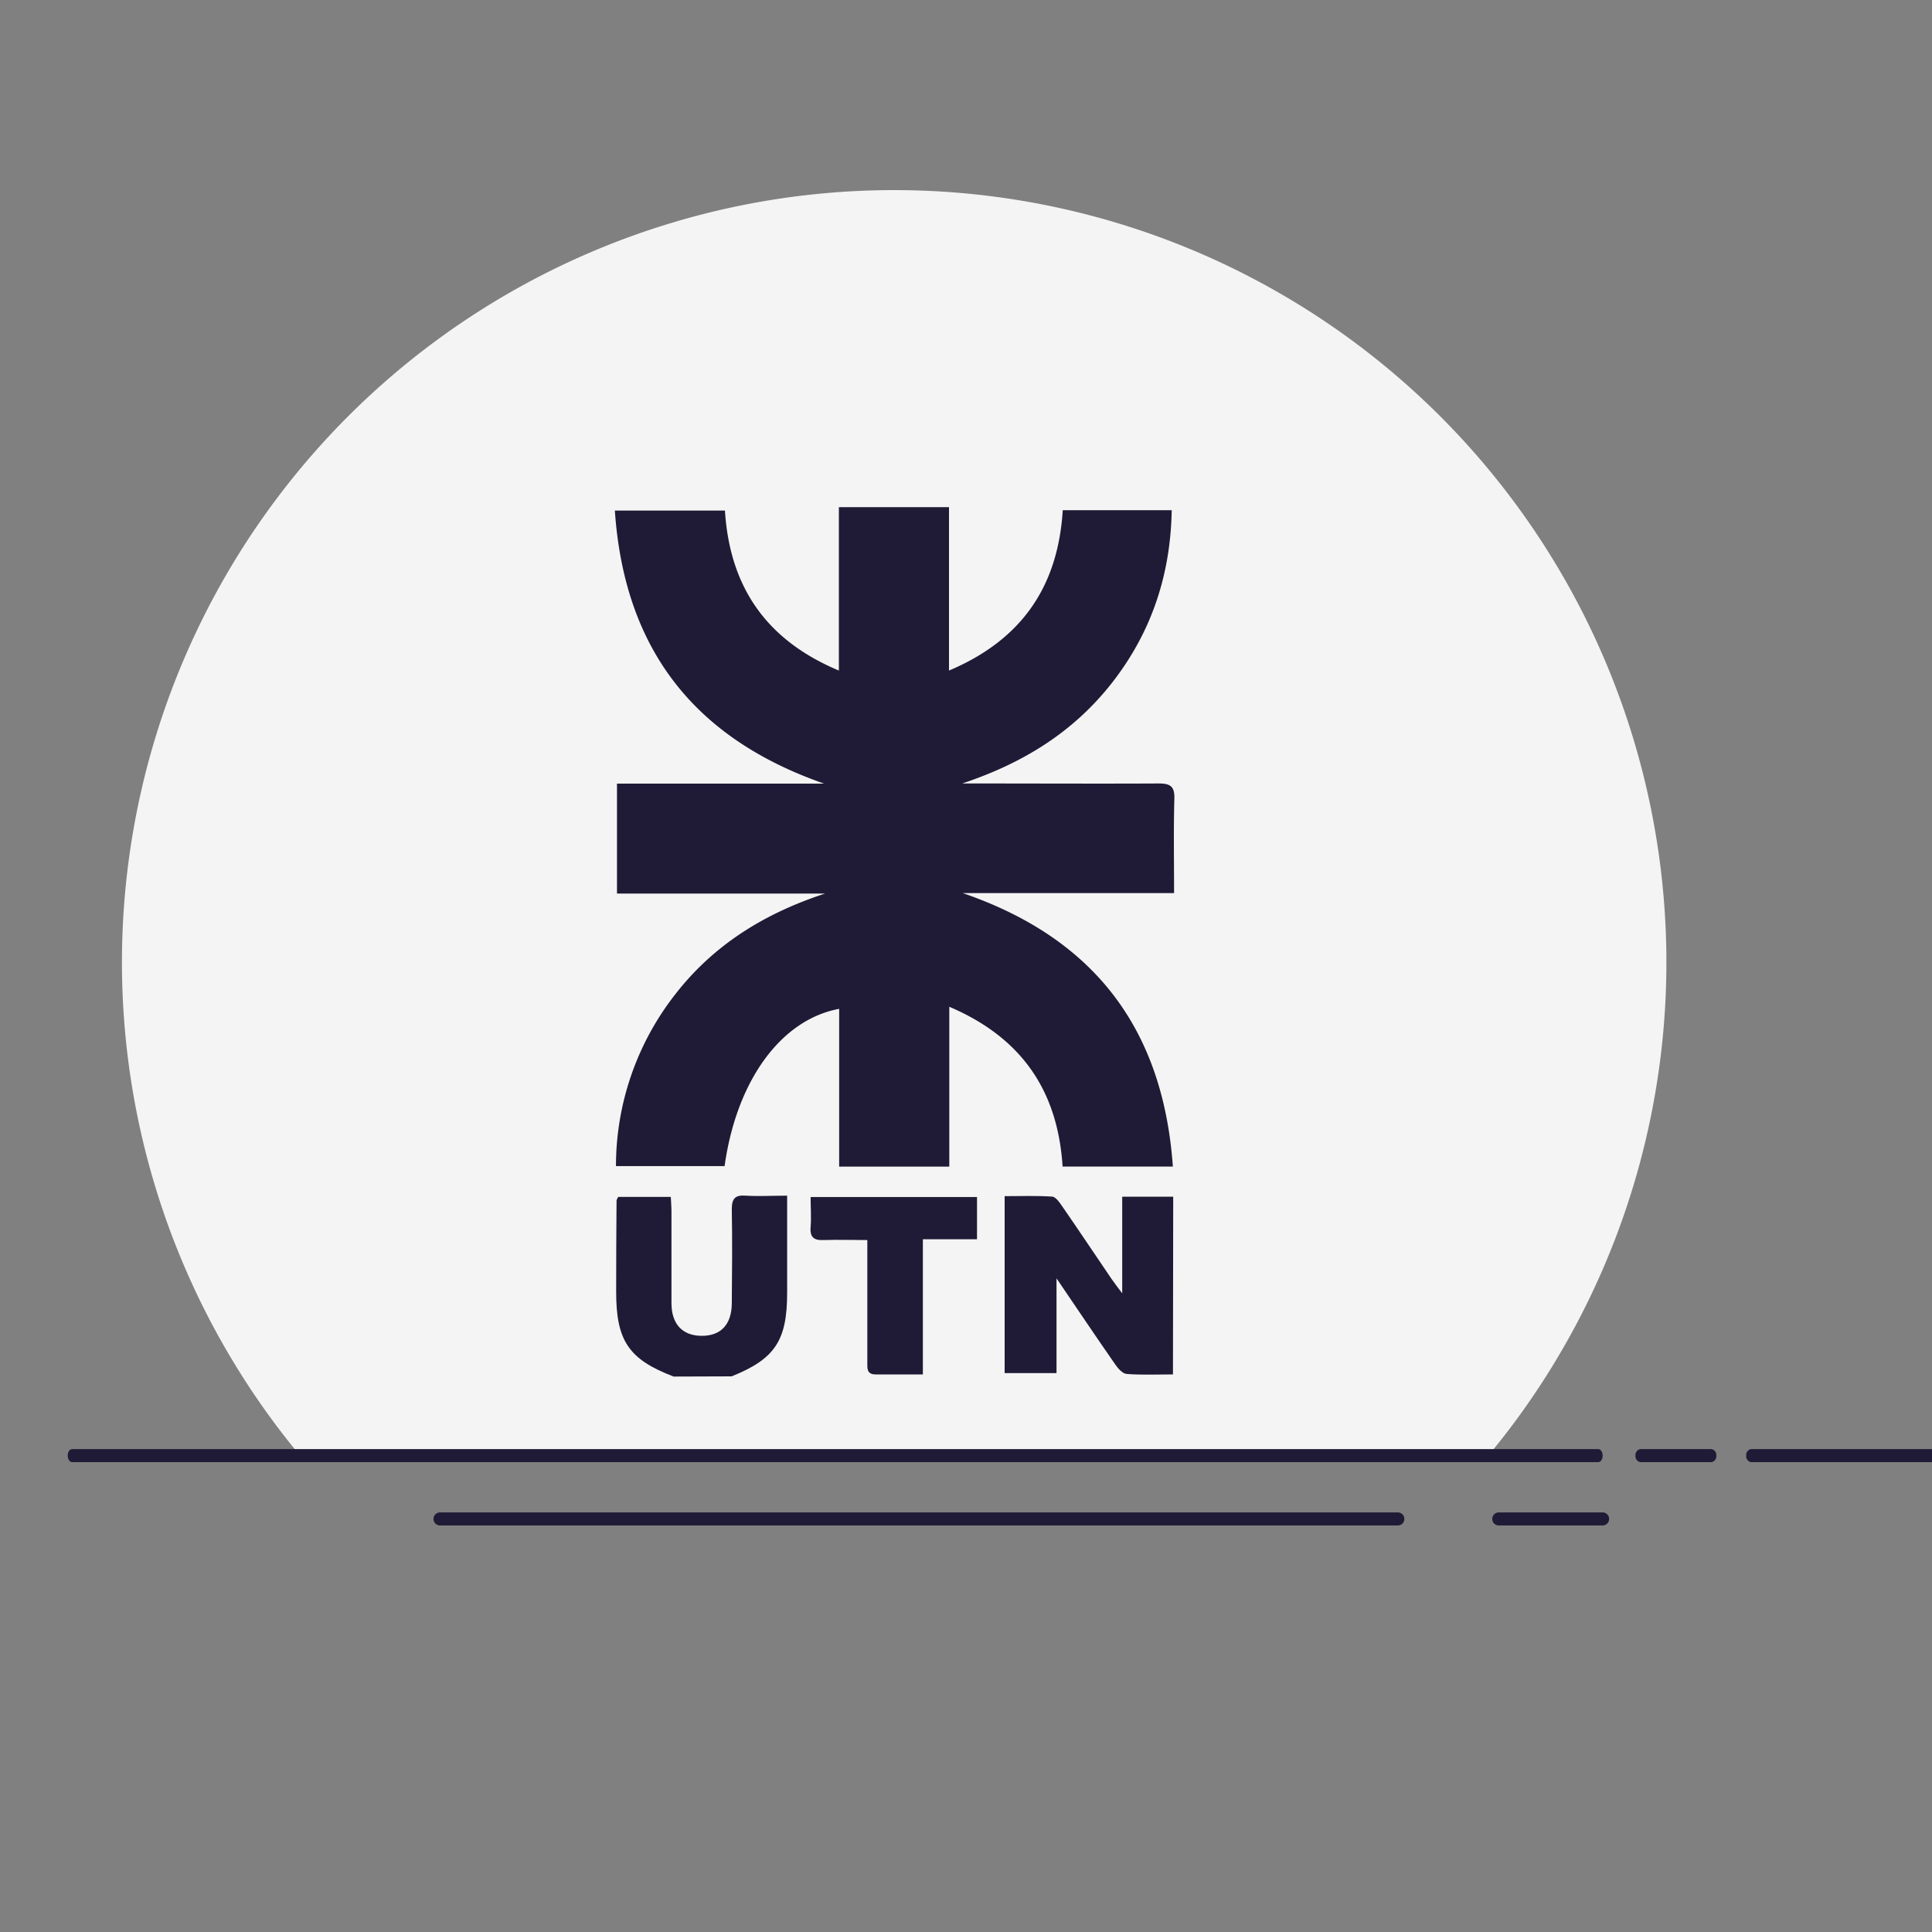 <svg id="Capa_1" data-name="Capa 1" xmlns="http://www.w3.org/2000/svg" width="400" height="400" viewBox="0 0 400 400">
  <rect x="0" y="0" width="400" height="400" fill="#808080" stroke="none"/>
  <defs>
    <style>
      .cls-1 {
        fill: #f4f4f4;
      }

      .cls-2 {
        fill: #1f1b36;
      }
    </style>
  </defs>
  <title>capacitacionUtn</title>
  <g id="Grupo_279" data-name="Grupo 279">
    <g id="Sustracción_2" data-name="Sustracción 2">
      <path id="Trazado_402" data-name="Trazado 402" class="cls-1" d="M308.13,301.38h-246a159.88,159.88,0,1,1,246,0Z"/>
    </g>
    <g id="Grupo_261" data-name="Grupo 261">
      <path id="Trazado_481" data-name="Trazado 481" class="cls-2" d="M331.8,315.83H310.34a1.35,1.35,0,0,1-.07-2.7H331.8a1.35,1.35,0,0,1,0,2.7Z"/>
    </g>
    <g id="Grupo_262" data-name="Grupo 262">
      <path id="Trazado_482" data-name="Trazado 482" class="cls-2" d="M289.41,315.83H91.1a1.35,1.35,0,0,1,0-2.7H289.41a1.35,1.35,0,0,1,0,2.7Z"/>
    </g>
    <g id="Grupo_255" data-name="Grupo 255">
      <g id="Grupo_252" data-name="Grupo 252">
        <path id="Trazado_473" data-name="Trazado 473" class="cls-2" d="M404.53,302.72h-42a1.25,1.25,0,0,1-1-1.39,1.23,1.23,0,0,1,1-1.31h42a1.25,1.25,0,0,1,1,1.39A1.23,1.23,0,0,1,404.53,302.72Z"/>
      </g>
      <g id="Grupo_253" data-name="Grupo 253">
        <path id="Trazado_474" data-name="Trazado 474" class="cls-2" d="M354.29,302.72H339.67a1.2,1.2,0,0,1-1.06-1.31,1.24,1.24,0,0,1,1-1.39h14.67a1.2,1.2,0,0,1,1.06,1.31,1.24,1.24,0,0,1-1,1.39Z"/>
      </g>
      <g id="Grupo_254" data-name="Grupo 254">
        <path id="Trazado_475" data-name="Trazado 475" class="cls-2" d="M330.91,302.72h-316c-.5,0-.9-.64-.89-1.39s.41-1.29.89-1.31h316c.51,0,.91.64.9,1.39s-.41,1.29-.9,1.31Z"/>
      </g>
    </g>
  </g>
  <g>
    <path class="cls-2" d="M196.48,105v33.83c15-6.33,22.57-17.34,23.55-33.2h22.56c-.23,13.29-4.14,25.15-12.24,35.58s-18.69,16.86-31.13,21h3.14c12.5,0,25,.06,37.5,0,2.41,0,3.35.55,3.28,3.14-.18,6.38-.06,12.77-.06,19.56H199.34c27.07,9.29,41.45,27.94,43.49,56.61H220c-1-15.62-8.41-26.67-23.46-33.08v33.1H173.74V208.87c-12.1,2.24-21.27,14.95-23.72,32.56H127.53A57.67,57.67,0,0,1,139.7,206c8-10.38,18.64-16.93,31.13-21H127.74V162.24h42.88c-26.89-9.37-41.36-27.86-43.32-56.53h22.79c1,15.75,8.49,26.8,23.59,33.12V105Z"/>
    <path class="cls-2" d="M139.47,285c-9.3-3.55-11.91-7.39-11.9-17.57q0-9.44.08-18.87c0-.17.15-.35.33-.75h10.9c.05,1,.14,2.06.14,3.12,0,6.29,0,12.58,0,18.87,0,4.37,2.3,6.75,6.24,6.77s6.21-2.29,6.25-6.72c.06-6.49.12-13,0-19.47,0-2.31.75-3,2.93-2.83,2.67.16,5.37,0,8.53,0v20.13c0,9.87-2.54,13.69-11.5,17.28Z"/>
    <path class="cls-2" d="M242.85,284.56c-3.45,0-6.53.14-9.59-.1-.84-.06-1.78-1.12-2.35-1.95-3.93-5.65-7.77-11.37-12.17-17.84v19.62H208V247.65c3.29,0,6.55-.12,9.78.09.74,0,1.54,1.14,2.07,1.91,3.46,5,6.84,10.08,10.27,15.12.53.78,1.12,1.52,2.22,3v-20h10.56Z"/>
    <path class="cls-2" d="M191.07,284.56c-3.61,0-6.69,0-9.77,0-1.86,0-1.73-1.23-1.73-2.44V256.74c-3.15,0-6.1-.1-9,0-2,.1-2.92-.54-2.74-2.69.16-2,0-4,0-6.22h34.45v8.75H191.07Z"/>
  </g>
</svg>
